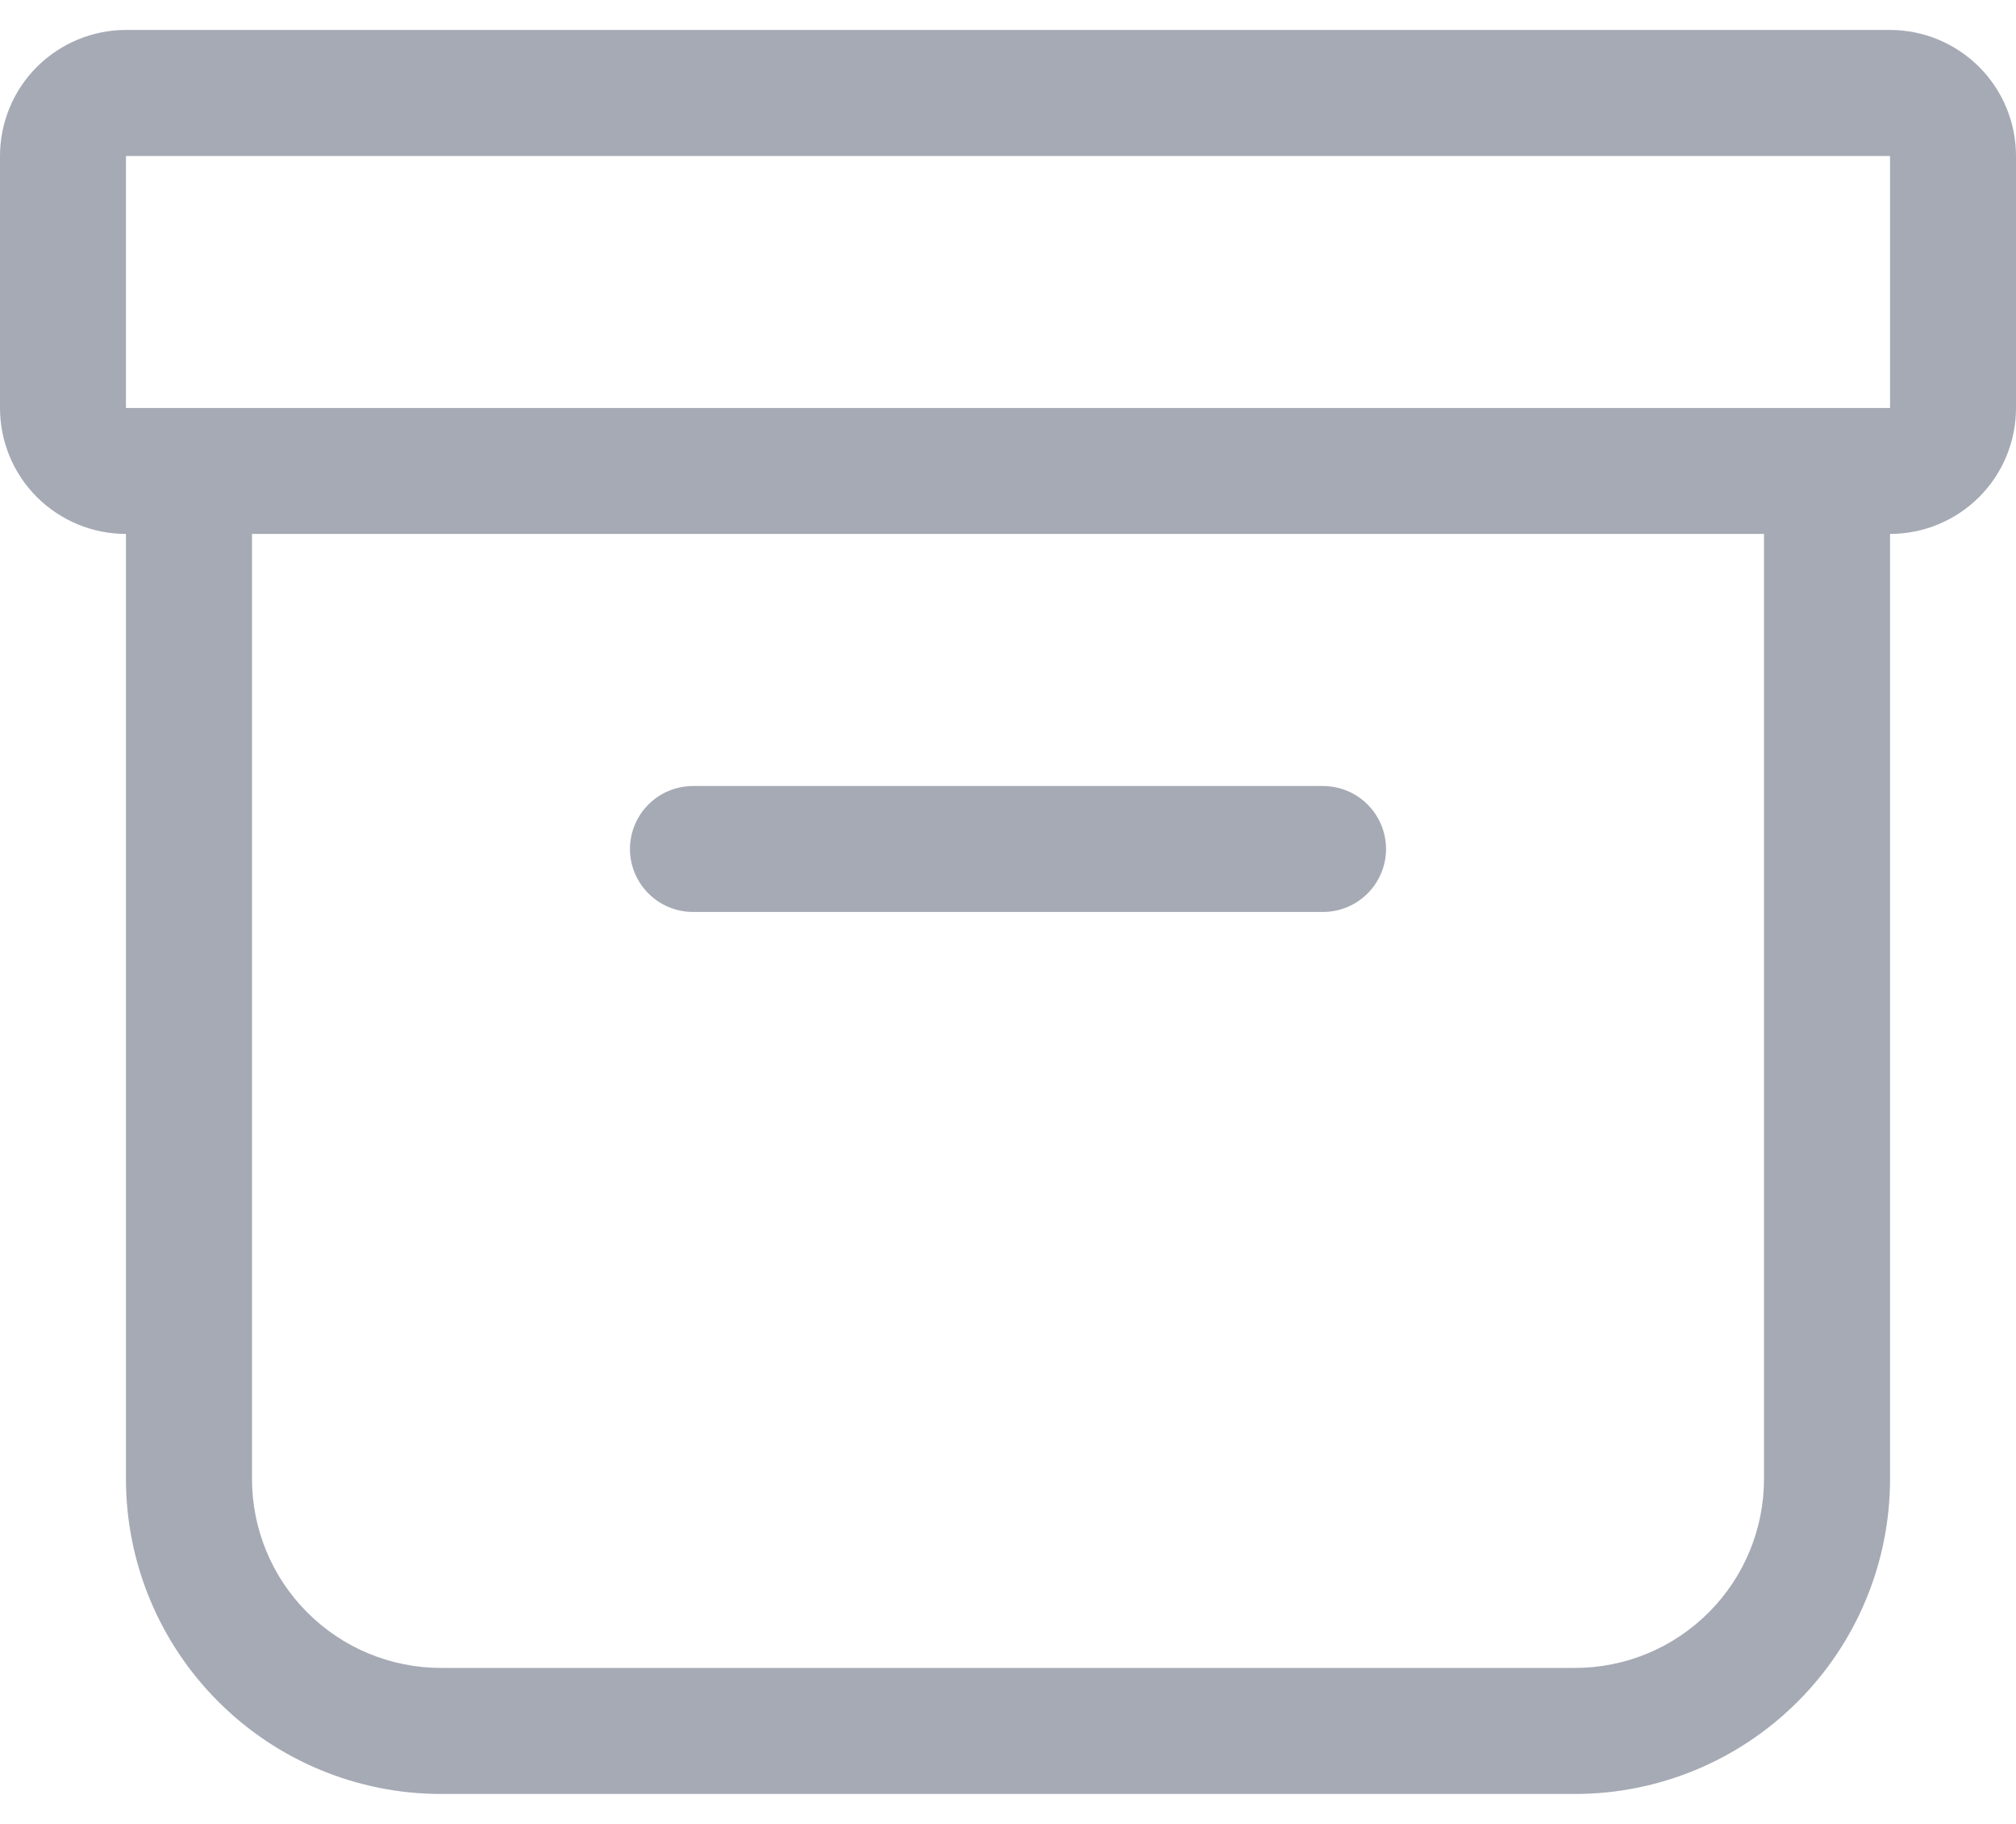 <svg width="21" height="19" viewBox="0 0 21 19" fill="none" xmlns="http://www.w3.org/2000/svg">
<path d="M0 1.625C0 1.277 0.138 0.943 0.384 0.697C0.631 0.451 0.964 0.312 1.312 0.312H19.688C20.036 0.312 20.369 0.451 20.616 0.697C20.862 0.943 21 1.277 21 1.625V4.25C21 4.598 20.862 4.932 20.616 5.178C20.369 5.424 20.036 5.562 19.688 5.562V15.406C19.688 16.276 19.342 17.111 18.726 17.726C18.111 18.342 17.276 18.688 16.406 18.688H4.594C3.724 18.688 2.889 18.342 2.274 17.726C1.658 17.111 1.312 16.276 1.312 15.406V5.562C0.964 5.562 0.631 5.424 0.384 5.178C0.138 4.932 0 4.598 0 4.25V1.625ZM2.625 5.562V15.406C2.625 15.928 2.832 16.429 3.202 16.798C3.571 17.168 4.072 17.375 4.594 17.375H16.406C16.928 17.375 17.429 17.168 17.798 16.798C18.168 16.429 18.375 15.928 18.375 15.406V5.562H2.625ZM19.688 1.625H1.312V4.25H19.688V1.625ZM6.562 8.844C6.562 8.67 6.632 8.503 6.755 8.38C6.878 8.257 7.045 8.188 7.219 8.188H13.781C13.955 8.188 14.122 8.257 14.245 8.38C14.368 8.503 14.438 8.67 14.438 8.844C14.438 9.018 14.368 9.185 14.245 9.308C14.122 9.431 13.955 9.5 13.781 9.5H7.219C7.045 9.5 6.878 9.431 6.755 9.308C6.632 9.185 6.562 9.018 6.562 8.844Z" fill="#A5AAB5"/>
</svg>
